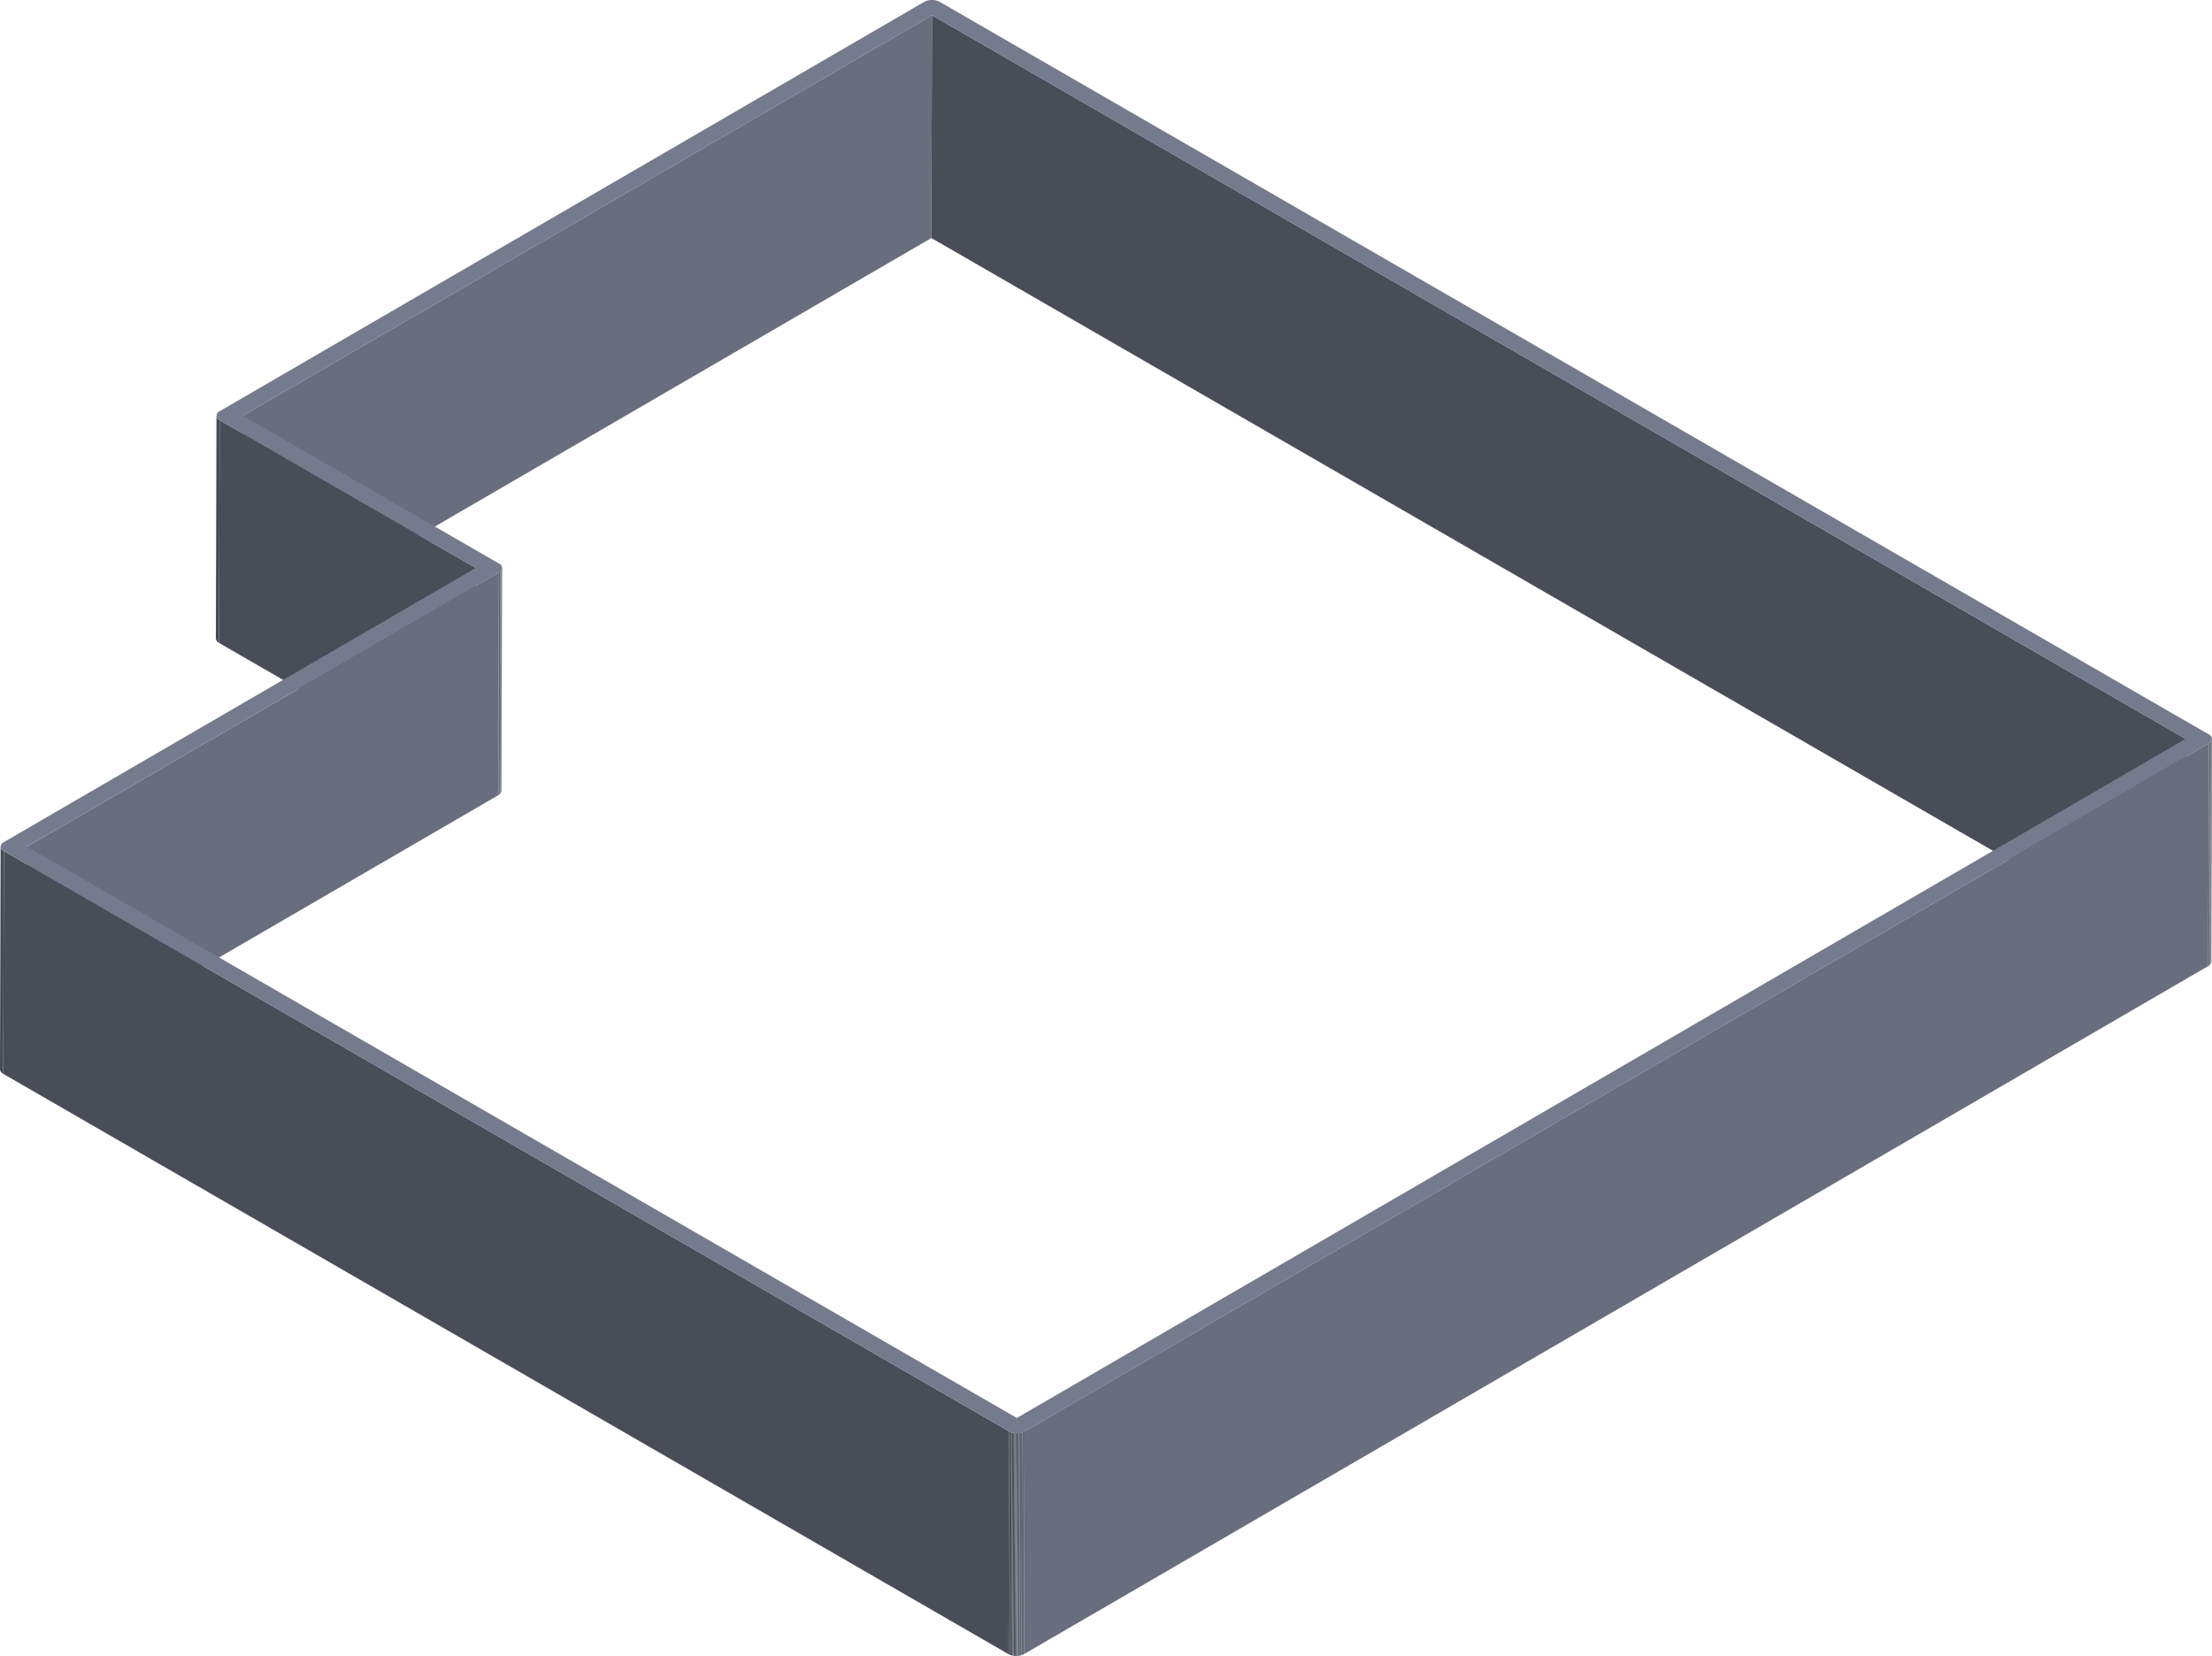 <svg id="Group_296" data-name="Group 296" xmlns="http://www.w3.org/2000/svg" xmlns:xlink="http://www.w3.org/1999/xlink" width="314.256" height="235.313" viewBox="0 0 314.256 235.313">
  <defs>
    <clipPath id="clip-path">
      <path id="Path_352" data-name="Path 352" d="M137.418,624l.09-31.651a.073.073,0,0,0,0,.013l-.09,31.652Z" transform="translate(-137.418 -592.348)" fill="none"/>
    </clipPath>
    <clipPath id="clip-path-2">
      <path id="Path_354" data-name="Path 354" d="M137.962,593l-.09,31.651a.773.773,0,0,1-.454-.638l.09-31.652A.771.771,0,0,0,137.962,593Z" transform="translate(-137.418 -592.365)" fill="none"/>
    </clipPath>
    <clipPath id="clip-path-3">
      <path id="Path_364" data-name="Path 364" d="M189.63,620.226l-.09,31.651a.789.789,0,0,1-.451.635l.09-31.651A.79.79,0,0,0,189.63,620.226Z" transform="translate(-189.089 -620.226)" fill="none"/>
    </clipPath>
    <clipPath id="clip-path-4">
      <path id="Path_374" data-name="Path 374" d="M502.446,651.5l-.09,31.651a.789.789,0,0,1-.451.635l.09-31.651A.79.79,0,0,0,502.446,651.5Z" transform="translate(-501.905 -651.502)" fill="none"/>
    </clipPath>
    <clipPath id="clip-path-5">
      <path id="Path_377" data-name="Path 377" d="M97.929,702.851l.089-31.651v.014a.79.79,0,0,0,.458.635L98.387,703.5a.786.786,0,0,1-.458-.635Z" transform="translate(-97.929 -671.2)" fill="none"/>
    </clipPath>
    <clipPath id="clip-path-6">
      <path id="Path_391" data-name="Path 391" d="M284.719,778.22l-.089,31.651a2.263,2.263,0,0,1-1.1.263,2.3,2.3,0,0,1-1.1-.263l.09-31.651a2.3,2.3,0,0,0,1.1.263A2.26,2.26,0,0,0,284.719,778.22Z" transform="translate(-282.435 -778.22)" fill="none"/>
    </clipPath>
  </defs>
  <g id="Group_295" data-name="Group 295">
    <g id="Group_294" data-name="Group 294" style="isolation: isolate">
      <g id="Group_269" data-name="Group 269" transform="translate(34.412 2.173)">
        <path id="Path_350" data-name="Path 350" d="M240.239,519.1l-.09,31.651-97.907,56.9.09-31.651Z" transform="translate(-142.242 -519.098)" fill="#686e7d"/>
      </g>
      <g id="Group_272" data-name="Group 272" transform="translate(30.666 59.057)" style="isolation: isolate">
        <g id="Group_271" data-name="Group 271" clip-path="url(#clip-path)">
          <g id="Group_270" data-name="Group 270" style="isolation: isolate">
            <path id="Path_351" data-name="Path 351" d="M137.508,592.361l-.09,31.652V624l.09-31.651a.073.073,0,0,0,0,.013" transform="translate(-137.418 -592.348)" fill="#464a54"/>
          </g>
        </g>
      </g>
      <g id="Group_275" data-name="Group 275" transform="translate(30.666 59.07)" style="isolation: isolate">
        <g id="Group_274" data-name="Group 274" clip-path="url(#clip-path-2)">
          <g id="Group_273" data-name="Group 273" style="isolation: isolate">
            <path id="Path_353" data-name="Path 353" d="M137.962,593l-.09,31.651a.773.773,0,0,1-.454-.638l.09-31.652a.771.771,0,0,0,.454.639" transform="translate(-137.418 -592.365)" fill="#464a54"/>
          </g>
        </g>
      </g>
      <g id="Group_276" data-name="Group 276" transform="translate(31.12 59.708)">
        <path id="Path_355" data-name="Path 355" d="M174.465,614.187l-.09,31.651-36.373-21,.09-31.651Z" transform="translate(-138.002 -593.188)" fill="#484d57"/>
      </g>
      <g id="Group_279" data-name="Group 279" transform="translate(70.792 80.706)" style="isolation: isolate">
        <g id="Group_278" data-name="Group 278" clip-path="url(#clip-path-3)">
          <g id="Group_277" data-name="Group 277" transform="translate(0 0)" style="isolation: isolate">
            <path id="Path_356" data-name="Path 356" d="M189.76,620.226l-.09,31.651v.008l.09-31.651v-.007" transform="translate(-189.219 -620.226)" fill="#4e535e"/>
            <path id="Path_357" data-name="Path 357" d="M189.757,620.235l-.09,31.652a.6.6,0,0,1-.01.091l.089-31.651a.6.6,0,0,0,.011-.092" transform="translate(-189.216 -620.228)" fill="#515661"/>
            <path id="Path_358" data-name="Path 358" d="M189.739,620.353,189.649,652a.669.669,0,0,1-.026.091l.09-31.651a.659.659,0,0,0,.026-.091" transform="translate(-189.208 -620.254)" fill="#545964"/>
            <path id="Path_359" data-name="Path 359" d="M189.7,620.47l-.09,31.651a.651.651,0,0,1-.043.092l.089-31.651a.656.656,0,0,0,.043-.092" transform="translate(-189.196 -620.28)" fill="#565c68"/>
            <path id="Path_360" data-name="Path 360" d="M189.639,620.588l-.089,31.651a.812.812,0,0,1-.064.1l.089-31.651a.739.739,0,0,0,.064-.1" transform="translate(-189.177 -620.307)" fill="#595e6b"/>
            <path id="Path_361" data-name="Path 361" d="M189.546,620.711l-.089,31.651a.953.953,0,0,1-.1.106l.089-31.652a.893.893,0,0,0,.1-.106" transform="translate(-189.149 -620.334)" fill="#5c616e"/>
            <path id="Path_362" data-name="Path 362" d="M189.394,620.847,189.3,652.5a1.215,1.215,0,0,1-.189.141l.09-31.651a1.205,1.205,0,0,0,.189-.141" transform="translate(-189.095 -620.365)" fill="#5e6471"/>
            <path id="Path_363" data-name="Path 363" d="M189.2,621.029l-.09,31.651-.02.012.09-31.651.02-.012" transform="translate(-189.089 -620.405)" fill="#616775"/>
          </g>
        </g>
      </g>
      <g id="Group_280" data-name="Group 280" transform="translate(132.32 2.173)">
        <path id="Path_365" data-name="Path 365" d="M446.5,621.918l-.09,31.651L268.319,550.749l.09-31.651Z" transform="translate(-268.319 -519.098)" fill="#484d57"/>
      </g>
      <g id="Group_283" data-name="Group 283" transform="translate(313.715 104.994)" style="isolation: isolate">
        <g id="Group_282" data-name="Group 282" clip-path="url(#clip-path-4)">
          <g id="Group_281" data-name="Group 281" transform="translate(0 0)" style="isolation: isolate">
            <path id="Path_366" data-name="Path 366" d="M502.576,651.5l-.09,31.651v.007l.09-31.651V651.5" transform="translate(-502.035 -651.502)" fill="#4e535e"/>
            <path id="Path_367" data-name="Path 367" d="M502.573,651.511l-.09,31.652a.516.516,0,0,1-.011.091l.09-31.651a.6.6,0,0,0,.011-.092" transform="translate(-502.032 -651.504)" fill="#515661"/>
            <path id="Path_368" data-name="Path 368" d="M502.555,651.629l-.09,31.651a.567.567,0,0,1-.026.091l.09-31.651a.661.661,0,0,0,.026-.091" transform="translate(-502.024 -651.53)" fill="#545964"/>
            <path id="Path_369" data-name="Path 369" d="M502.517,651.746l-.09,31.651a.751.751,0,0,1-.043.092l.089-31.651a.658.658,0,0,0,.043-.092" transform="translate(-502.012 -651.556)" fill="#565c68"/>
            <path id="Path_370" data-name="Path 370" d="M502.455,651.864l-.089,31.651a.821.821,0,0,1-.064.1l.089-31.651a.733.733,0,0,0,.064-.1" transform="translate(-501.993 -651.583)" fill="#595e6b"/>
            <path id="Path_371" data-name="Path 371" d="M502.362,651.987l-.089,31.651a.9.9,0,0,1-.1.106l.09-31.652a.892.892,0,0,0,.1-.106" transform="translate(-501.965 -651.61)" fill="#5c616e"/>
            <path id="Path_372" data-name="Path 372" d="M502.21,652.123l-.09,31.652a1.165,1.165,0,0,1-.189.141l.09-31.651a1.207,1.207,0,0,0,.189-.141" transform="translate(-501.911 -651.641)" fill="#5e6471"/>
            <path id="Path_373" data-name="Path 373" d="M502.015,652.3l-.09,31.651-.02.012.09-31.651.02-.012" transform="translate(-501.905 -651.681)" fill="#616775"/>
          </g>
        </g>
      </g>
      <g id="Group_284" data-name="Group 284" transform="translate(3.746 81.341)">
        <path id="Path_375" data-name="Path 375" d="M169.889,621.044,169.8,652.7l-67.046,38.963.09-31.651Z" transform="translate(-102.753 -621.044)" fill="#686e7d"/>
      </g>
      <g id="Group_287" data-name="Group 287" transform="translate(0 120.29)" style="isolation: isolate">
        <g id="Group_286" data-name="Group 286" clip-path="url(#clip-path-5)">
          <g id="Group_285" data-name="Group 285" style="isolation: isolate">
            <path id="Path_376" data-name="Path 376" d="M98.476,671.849,98.387,703.5a.786.786,0,0,1-.458-.635v-.014l.089-31.651v.014a.79.79,0,0,0,.458.635" transform="translate(-97.929 -671.2)" fill="#464a54"/>
          </g>
        </g>
      </g>
      <g id="Group_288" data-name="Group 288" transform="translate(145.476 105.629)">
        <path id="Path_378" data-name="Path 378" d="M453.59,652.32l-.09,31.651-168.239,97.77.09-31.651Z" transform="translate(-285.261 -652.32)" fill="#686e7d"/>
      </g>
      <g id="Group_289" data-name="Group 289" transform="translate(0.458 120.94)">
        <path id="Path_379" data-name="Path 379" d="M241.432,754.5l-.09,31.651L98.519,703.687l.09-31.651Z" transform="translate(-98.519 -672.036)" fill="#484d57"/>
      </g>
      <g id="Group_292" data-name="Group 292" transform="translate(143.282 203.399)" style="isolation: isolate">
        <g id="Group_291" data-name="Group 291" clip-path="url(#clip-path-6)">
          <g id="Group_290" data-name="Group 290" style="isolation: isolate">
            <path id="Path_380" data-name="Path 380" d="M285.252,778.22l-.089,31.651a1.743,1.743,0,0,1-.342.149l.089-31.651a1.728,1.728,0,0,0,.342-.149" transform="translate(-282.968 -778.22)" fill="#616775"/>
            <path id="Path_381" data-name="Path 381" d="M284.824,778.412l-.089,31.651a2.366,2.366,0,0,1-.3.074l.089-31.651a2.31,2.31,0,0,0,.3-.074" transform="translate(-282.882 -778.263)" fill="#5e6471"/>
            <path id="Path_382" data-name="Path 382" d="M284.468,778.507l-.089,31.651c-.066.012-.134.021-.2.028l.09-31.651c.068-.007.135-.016.2-.028" transform="translate(-282.824 -778.284)" fill="#5c616e"/>
            <path id="Path_383" data-name="Path 383" d="M284.219,778.543l-.09,31.651c-.055.005-.112.009-.168.012l.089-31.652c.057,0,.113-.005.169-.011" transform="translate(-282.776 -778.292)" fill="#595e6b"/>
            <path id="Path_384" data-name="Path 384" d="M284.012,778.557l-.089,31.652h-.134l.089-31.651h.049c.028,0,.057,0,.085,0" transform="translate(-282.737 -778.295)" fill="#565c68"/>
            <path id="Path_385" data-name="Path 385" d="M283.832,778.555l-.089,31.651c-.054,0-.106,0-.158-.008l.09-31.652c.052,0,.1.008.158.008" transform="translate(-282.692 -778.293)" fill="#545964"/>
            <path id="Path_386" data-name="Path 386" d="M283.629,778.542l-.09,31.652c-.053,0-.1-.011-.157-.018l.09-31.651c.051.007.1.013.157.017" transform="translate(-282.647 -778.288)" fill="#515661"/>
            <path id="Path_387" data-name="Path 387" d="M283.426,778.517l-.09,31.651c-.054-.008-.107-.017-.16-.028l.09-31.651c.052.011.106.02.16.028" transform="translate(-282.601 -778.28)" fill="#4e535e"/>
            <path id="Path_388" data-name="Path 388" d="M283.218,778.477l-.09,31.651c-.057-.012-.113-.026-.169-.041l.09-31.651c.054.016.111.03.168.041" transform="translate(-282.552 -778.268)" fill="#4c505b"/>
            <path id="Path_389" data-name="Path 389" d="M282.995,778.418l-.09,31.651c-.065-.019-.129-.04-.189-.064l.09-31.651c.061.023.123.045.189.064" transform="translate(-282.498 -778.25)" fill="#494d57"/>
            <path id="Path_390" data-name="Path 390" d="M282.742,778.324l-.09,31.651a1.563,1.563,0,0,1-.217-.1l.09-31.651a1.644,1.644,0,0,0,.217.1" transform="translate(-282.435 -778.22)" fill="#464a54"/>
          </g>
        </g>
      </g>
      <g id="Group_293" data-name="Group 293" transform="translate(0.089)">
        <path id="Path_392" data-name="Path 392" d="M412.211,621.294a.79.79,0,0,1-.451.635L243.52,719.7a2.26,2.26,0,0,1-1.095.263,2.3,2.3,0,0,1-1.1-.263L98.5,637.24a.79.79,0,0,1-.458-.635.77.77,0,0,1,.451-.636l67.042-38.96-36.373-21a.771.771,0,0,1-.454-.639.763.763,0,0,1,.451-.635l100.1-58.171a2.237,2.237,0,0,1,1.1-.263,2.261,2.261,0,0,1,1.1.263l180.3,104.094A.8.8,0,0,1,412.211,621.294Zm-169.8,96.5,166.047-96.5L230.364,518.473l-97.907,56.9,36.373,21a.672.672,0,0,1,.007,1.271L101.79,636.6l140.617,81.186" transform="translate(-98.044 -516.3)" fill="#747b8c"/>
      </g>
    </g>
  </g>
</svg>
